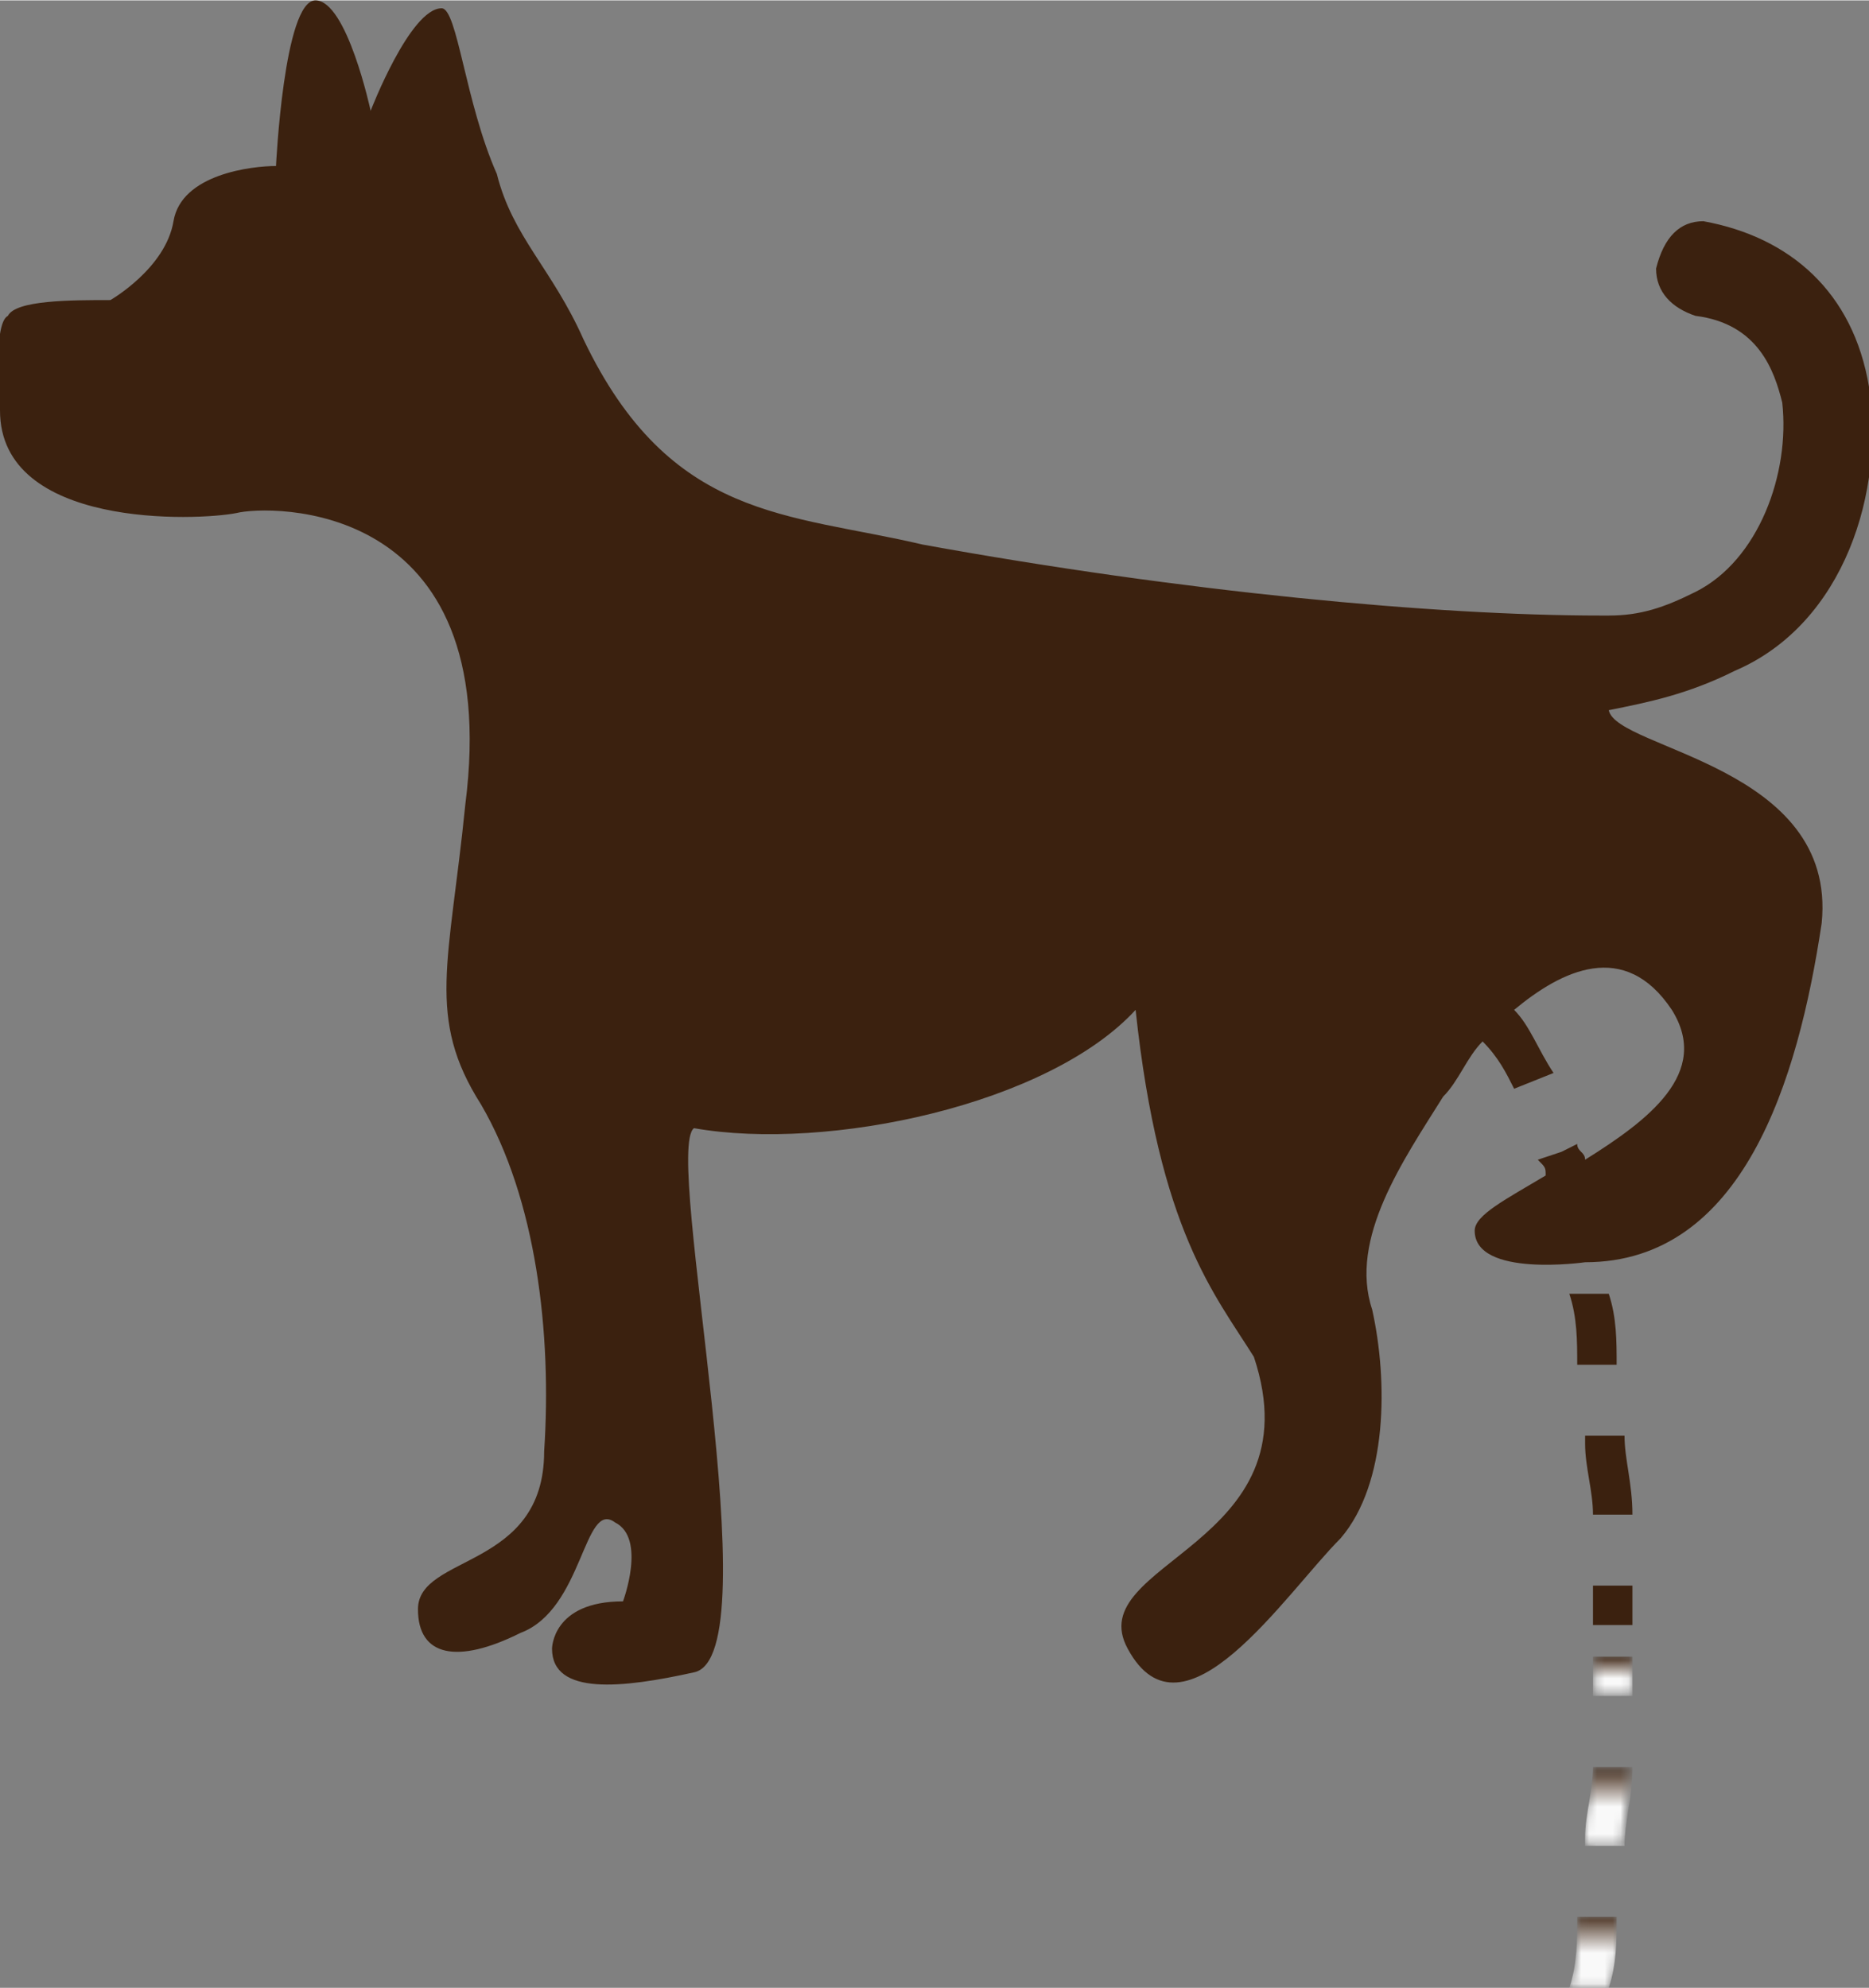 <?xml version="1.0" encoding="UTF-8"?>
<!DOCTYPE svg PUBLIC "-//W3C//DTD SVG 1.1//EN" "http://www.w3.org/Graphics/SVG/1.1/DTD/svg11.dtd">
<!-- Creator: CorelDRAW X7 -->
<svg xmlns="http://www.w3.org/2000/svg" xml:space="preserve" width="1.397in" height="1.486in" version="1.1" style="shape-rendering:geometricPrecision; text-rendering:geometricPrecision; image-rendering:optimizeQuality; fill-rule:evenodd; clip-rule:evenodd"
viewBox="0 0 237 252"
 xmlns:xlink="http://www.w3.org/1999/xlink">
 <rect x="0" y="0" width="237" height="252" fill="#808080" stroke="none"/>
 <defs>
  <style type="text/css">
   <![CDATA[
    .fil4 {fill:#3B210F;fill-rule:nonzero}
    .fil2 {fill:url(#id6);fill-rule:nonzero}
    .fil3 {fill:url(#id7);fill-rule:nonzero}
    .fil1 {fill:url(#id8);fill-rule:nonzero}
    .fil0 {fill:url(#id9);fill-rule:nonzero}
   ]]>
  </style>
   <mask id="id0">
     <pattern id="id1" patternUnits="userSpaceOnUse" x="199" y="243" width="6.182" height="9.889" viewBox="199 243 6 10">
      <path id="1" class="fil0" d="M203 243l0 0 2 0 0 0 0 0c0,3 0,6 -1,9l0 0 -5 0 3 0 -3 0c1,-3 1,-6 1,-9l3 0 0 0z"/>
     </pattern>
    <rect style="fill:url(#id1)" x="199" y="242" width="6.692" height="10.399"/>
   </mask>
   <mask id="id2">
     <pattern id="id3" patternUnits="userSpaceOnUse" x="201" y="224" width="5.606" height="9.971" viewBox="201 224 6 10">
      <path id="1" class="fil0" d="M204 224l3 0c0,4 -1,7 -1,10l-2 0 0 0 2 0 -2 0 -3 0 0 -1 0 0c0,-3 1,-6 1,-9l0 0 2 0 0 0z"/>
     </pattern>
    <rect style="fill:url(#id3)" x="201" y="224" width="6.116" height="10.481"/>
   </mask>
   <mask id="id4">
     <pattern id="id5" patternUnits="userSpaceOnUse" x="202" y="210" width="5.147" height="5.503" viewBox="202 210 5 6">
      <path id="1" class="fil0" d="M204 215l1 0 2 0 -2 0 2 0 -2 0 2 0 -2 0 0 0 2 0 -2 0 -3 0 0 0 0 0 0 0 0 0c0,-2 0,-3 0,-5l5 0c0,2 0,3 0,5l-3 0z"/>
     </pattern>
    <rect style="fill:url(#id5)" x="202" y="210" width="5.657" height="6.013"/>
   </mask>
  <linearGradient id="id6" gradientUnits="userSpaceOnUse" x1="204.031" y1="233.948" x2="204.031" y2="223.977">
   <stop offset="0" style="stop-opacity:1; stop-color:#F9F9F9"/>
   <stop offset="0.49" style="stop-opacity:1; stop-color:#F9F9F9"/>
   <stop offset="1" style="stop-opacity:1; stop-color:#3B210F"/>
  </linearGradient>
  <linearGradient id="id7" gradientUnits="userSpaceOnUse" xlink:href="#id6" x1="204.758" y1="215.464" x2="204.758" y2="209.96">
  </linearGradient>
  <linearGradient id="id8" gradientUnits="userSpaceOnUse" xlink:href="#id6" x1="202.313" y1="252.423" x2="202.313" y2="242.534">
  </linearGradient>
  <linearGradient id="id9" gradientUnits="objectBoundingBox" x1="50%" y1="100%" x2="50%" y2="0%">
   <stop offset="0" style="stop-opacity:1; stop-color:black"/>
   <stop offset="0.49" style="stop-opacity:1; stop-color:black"/>
   <stop offset="1" style="stop-opacity:1; stop-color:white"/>
  </linearGradient>
 </defs>
 <g id="_1">

  <path id="1" class="fil1" style="mask:url(#id0)" d="M203 243l0 0 2 0 0 0 0 0c0,3 0,6 -1,9l0 0 -5 0 3 0 -3 0c1,-3 1,-6 1,-9l3 0 0 0z"/>
  <path id="1" class="fil2" style="mask:url(#id2)" d="M204 224l3 0c0,4 -1,7 -1,10l-2 0 0 0 2 0 -2 0 -3 0 0 -1 0 0c0,-3 1,-6 1,-9l0 0 2 0 0 0z"/>
  <path id="1" class="fil3" style="mask:url(#id4)" d="M204 215l1 0 2 0 -2 0 2 0 -2 0 2 0 -2 0 0 0 2 0 -2 0 -3 0 0 0 0 0 0 0 0 0c0,-2 0,-3 0,-5l5 0c0,2 0,3 0,5l-3 0z"/>
 </g>
 <g id="_2">

  <path class="fil4" d="M204 90c0,0 0,0 0,0 5,-1 10,-2 16,-5 14,-6 19,-23 17,-36 -2,-12 -10,-19 -21,-21 -3,0 -5,2 -6,6 0,3 2,5 5,6 8,1 10,7 11,11 1,9 -3,20 -11,24 -4,2 -7,3 -11,3 0,0 -1,0 -1,0 -21,0 -53,-3 -86,-9 -17,-4 -32,-3 -43,-26 -4,-9 -9,-13 -11,-21 -4,-9 -5,-21 -7,-21 -4,0 -9,13 -9,13 0,0 -3,-14 -7,-14 -4,0 -5,21 -5,21 -3,0 -12,1 -13,7 -1,6 -8,10 -8,10 -5,0 -12,0 -13,2 -2,1 -1,12 -1,12 0,15 25,14 30,13 4,-1 34,-2 29,37 -2,20 -5,27 2,38 7,12 9,29 8,44 0,15 -16,13 -16,20 0,6 5,7 13,3 8,-3 8,-17 12,-14 4,2 1,10 1,10 -9,0 -9,6 -9,6 0,6 9,5 18,3 10,-2 -4,-66 0,-69 17,3 45,-3 56,-15 3,28 10,36 15,44 8,24 -22,26 -16,37 7,13 20,-7 27,-14 6,-7 6,-20 4,-29 -3,-9 4,-19 9,-27 2,-2 3,-5 5,-7 2,2 3,4 4,6l5 -2 0 0 0 0c-2,-3 -3,-6 -5,-8 6,-5 14,-9 20,0 5,8 -3,14 -11,19 0,-1 -1,-1 -1,-2l0 0 0 0 -2 1 -3 1c1,1 1,1 1,2 -5,3 -9,5 -9,7 0,6 14,4 14,4 20,0 27,-23 30,-43 2,-20 -26,-22 -27,-27z"/>
  <path class="fil4" d="M203 173l0 0 2 0 0 0 0 0c0,-3 0,-6 -1,-9l0 0 -5 0 3 0 -3 0c1,3 1,6 1,9l3 0 0 0z"/>
  <path class="fil4" d="M204 192l3 0c0,-4 -1,-7 -1,-10l-2 0 0 0 2 0 -2 0 -3 0 0 1 0 0c0,3 1,6 1,9l0 0 2 0 0 0z"/>
  <path class="fil4" d="M204 201l1 0 2 0 -2 0 2 0 -2 0 2 0 -2 0 0 0 2 0 -2 0 -3 0 0 0 0 0 0 0 0 0c0,2 0,3 0,5l5 0c0,-2 0,-3 0,-5l-3 0z"/>
 </g>
</svg>
